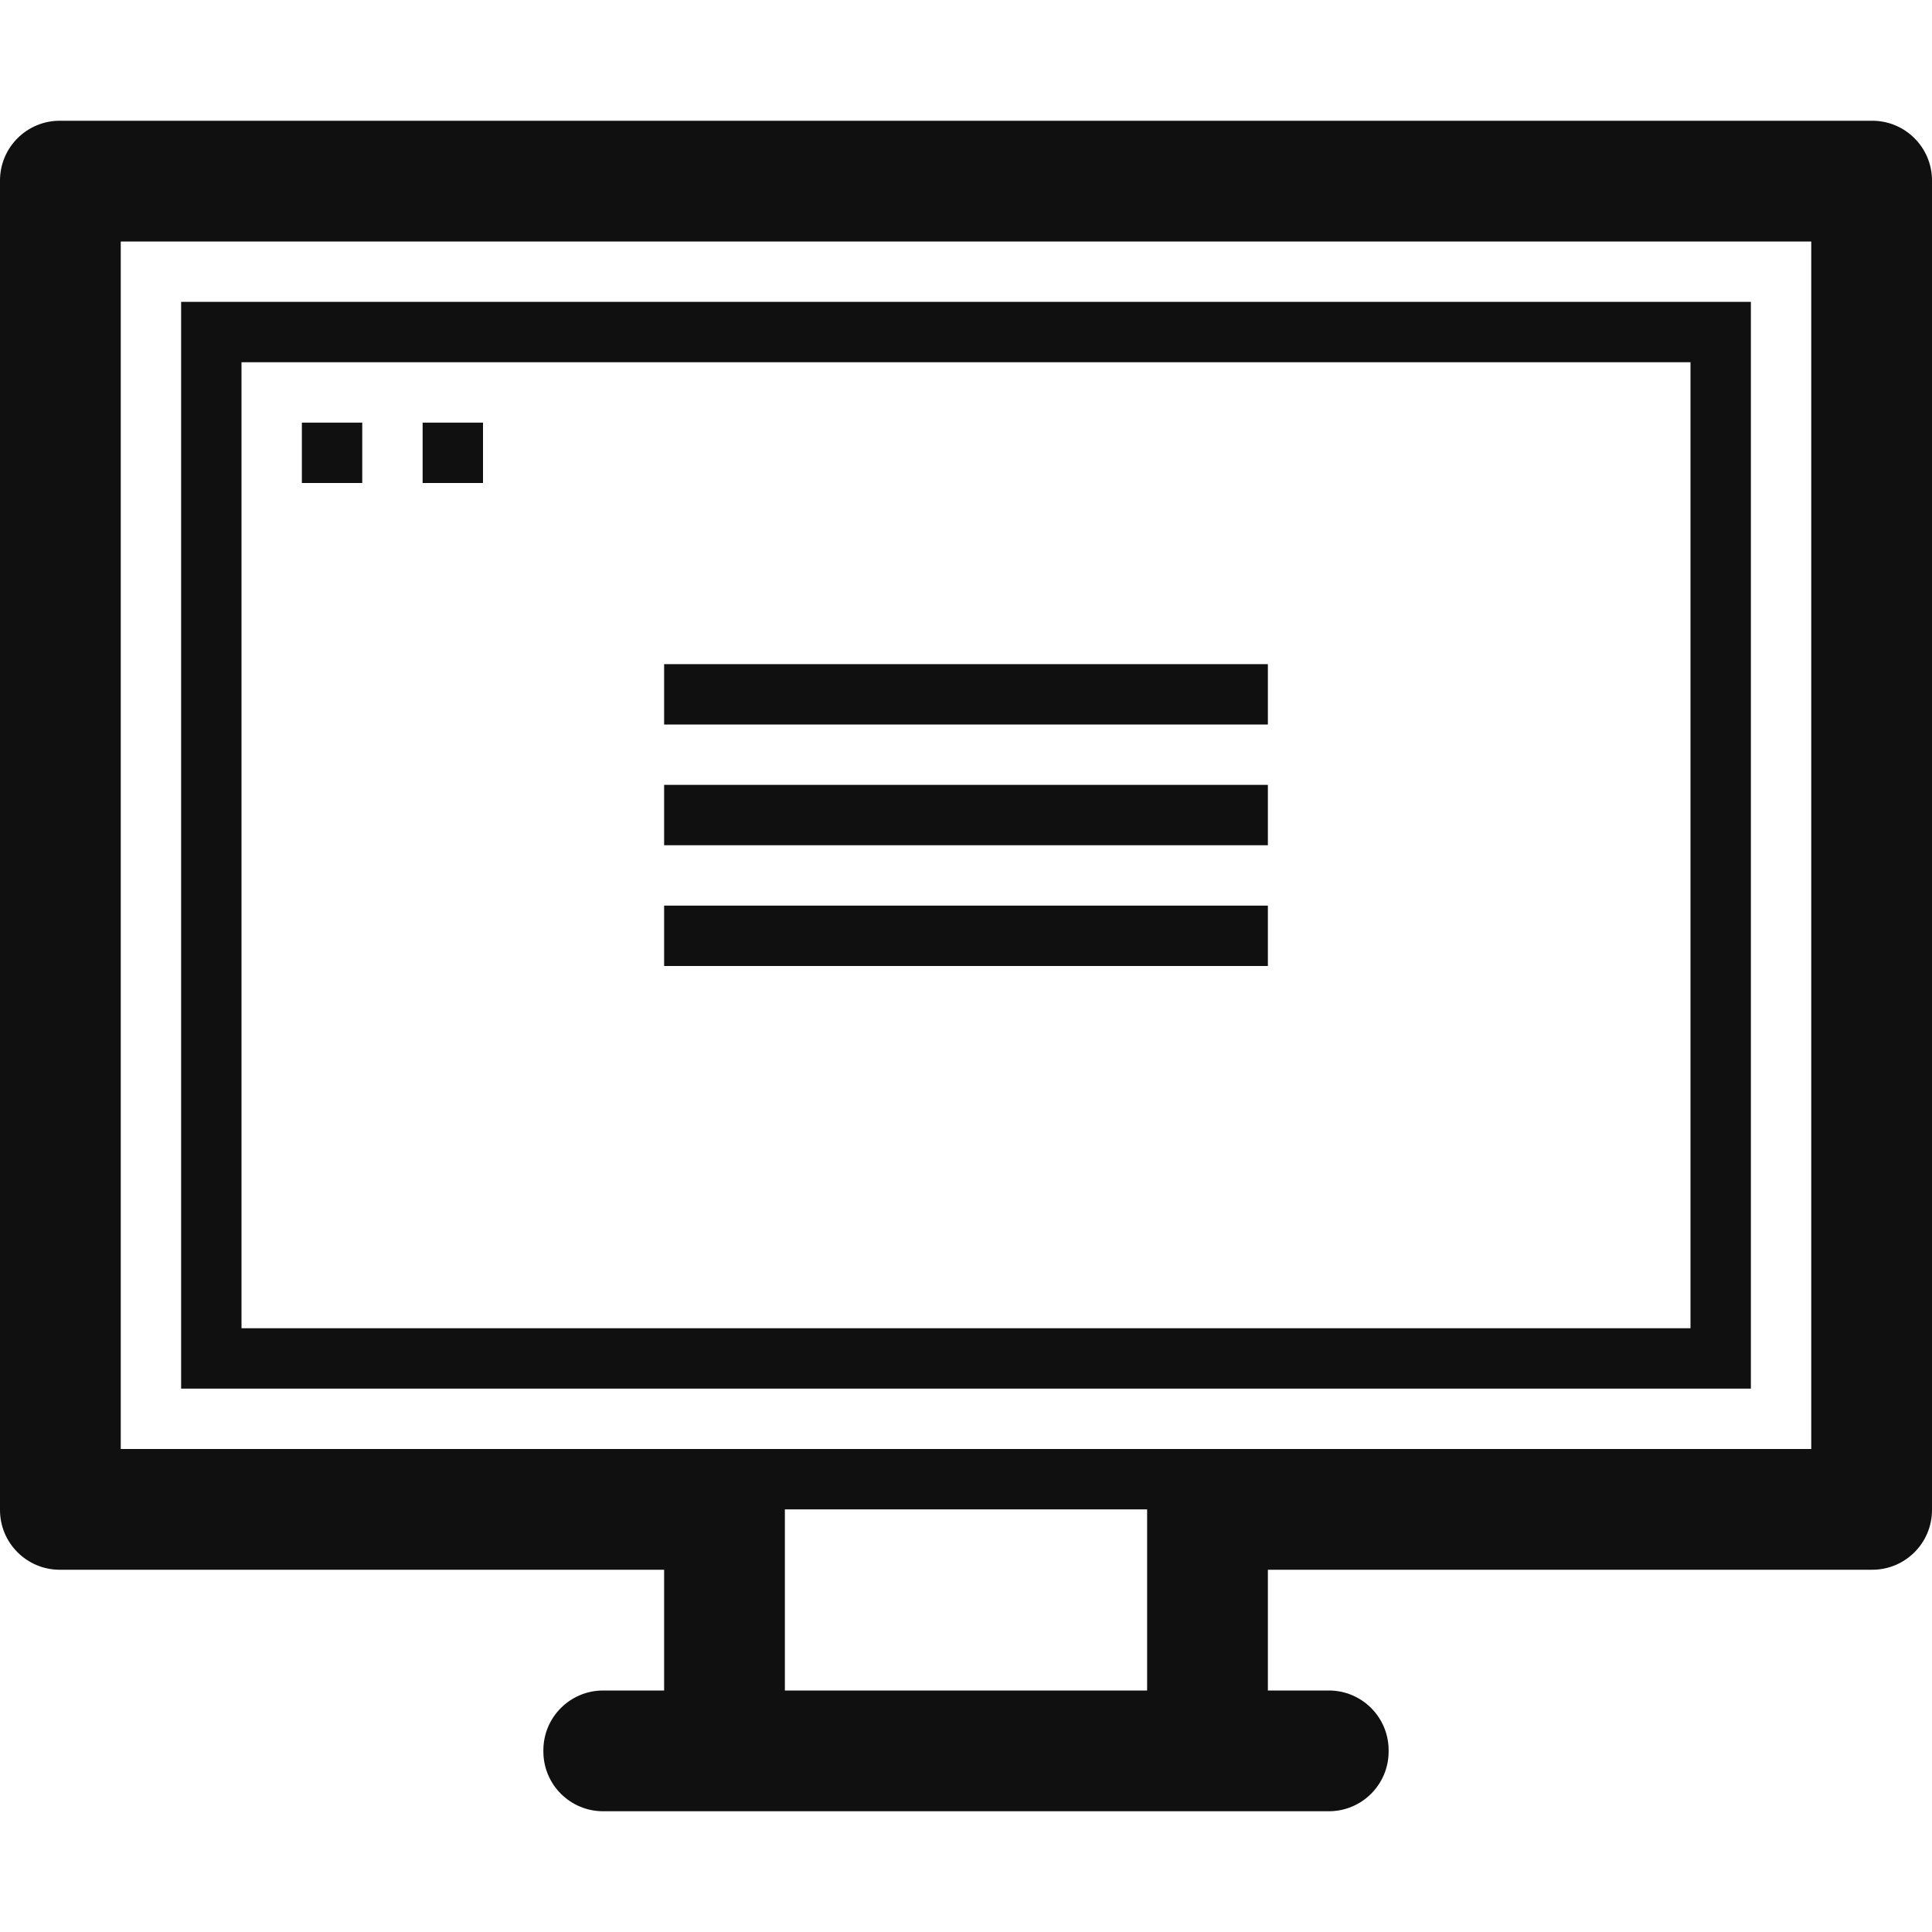 <svg version="1.1" id="Uploaded to svgrepo.com" xmlns="http://www.w3.org/2000/svg" xmlns:xlink="http://www.w3.org/1999/xlink" 
	 width="60px" height="60px" viewBox="0 0 32 32" xml:space="preserve">
<style type="text/css">
	.blueprint_een{fill:#101010;}
</style>
<path class="blueprint_een" d="M29,5H3v18h26V5z M28,22H4V6h24V22z M31.01,2H0.99C0.443,2,0,2.443,0,2.99v22.02
	C0,25.557,0.443,26,0.99,26H11v2H9.99C9.443,28,9,28.443,9,28.99v0.02C9,29.557,9.443,30,9.99,30h12.02
	c0.547,0,0.99-0.443,0.99-0.99v-0.02c0-0.547-0.443-0.99-0.99-0.99H21v-2h10.01c0.547,0,0.99-0.443,0.99-0.99V2.99
	C32,2.443,31.557,2,31.01,2z M19,28h-6v-3h6V28z M30,24H2V4h28V24z M21,12H11v-1h10V12z M21,14H11v-1h10V14z M21,16H11v-1h10V16z
	 M6,8H5V7h1V8z M8,8H7V7h1V8z"/>
</svg>